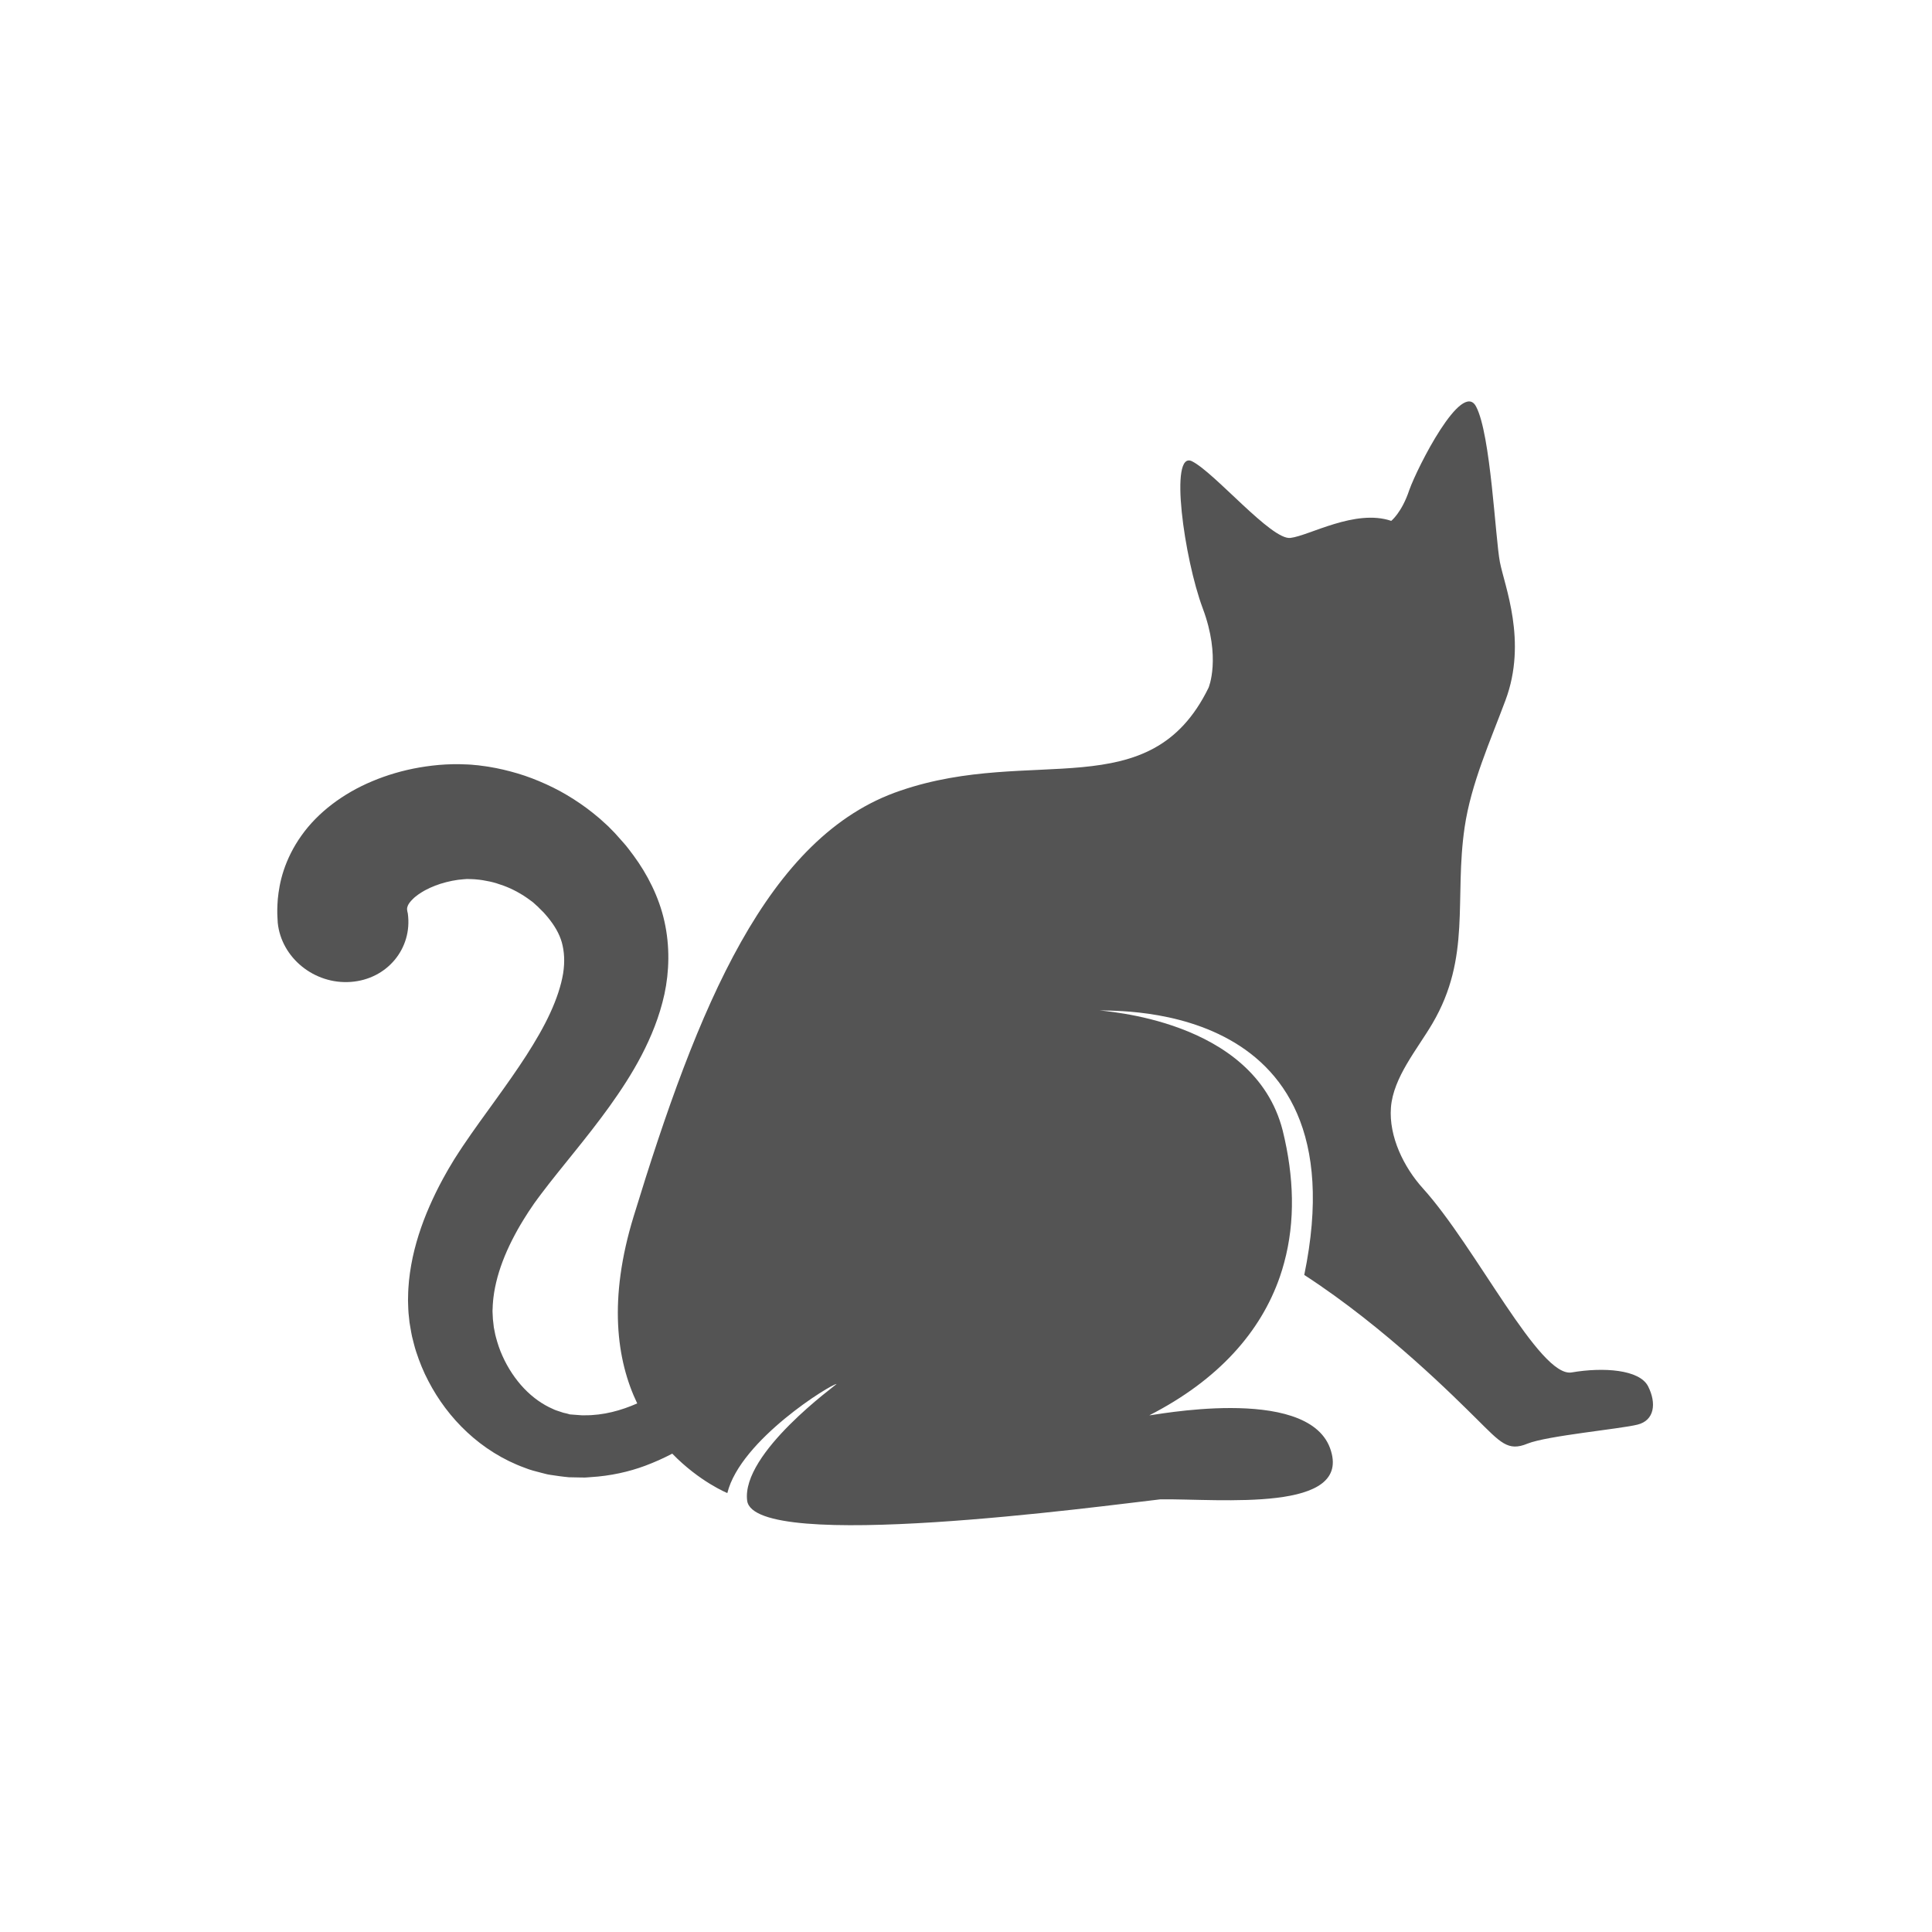 <svg xmlns="http://www.w3.org/2000/svg" xmlns:xlink="http://www.w3.org/1999/xlink" width="500" zoomAndPan="magnify" viewBox="0 0 375 375" height="500" preserveAspectRatio="xMidYMid meet" version="1.0"><defs><clipPath id="56834fae98"><path d="M 53.801 77 L 321 77 L 321 297 L 53.801 297 Z M 53.801 77 " clip-rule="nonzero"/></clipPath></defs><rect x="-37.5" width="450" fill="#ffffff" y="-37.5" height="450" fill-opacity="1"/><rect x="-37.5" width="450" fill="#ffffff" y="-37.5" height="450" fill-opacity="1"/><g clip-path="url(#56834fae98)"><path fill="#545454" d="M 319.898 269.086 C 318.227 265.809 311.207 265.336 305.062 266.387 C 298.84 267.465 286.488 242.047 276.188 230.664 C 272.488 226.578 269.547 220.602 269.98 214.961 C 270.43 209.117 275.102 203.652 278.027 198.672 C 285.633 185.73 282.223 174.504 284.289 160.539 C 285.527 152.125 289.258 143.848 292.211 135.926 C 296.5 124.449 292.012 113.707 291.125 109.078 C 290.234 104.438 289.355 84.301 286.52 78.938 C 283.773 73.594 275.078 90.773 273.539 95.125 C 272.086 99.488 270.035 101.105 270.039 101.102 C 263.035 98.719 254.109 103.992 250.469 104.41 C 246.789 104.871 235.809 91.762 231.367 89.531 C 226.879 87.328 229.852 108.445 233.445 118.059 C 237.051 127.676 234.586 133.504 234.57 133.508 C 223.195 156.766 200.5 144.652 174.781 153.461 C 148.871 162.191 135.383 195.582 122.988 236.105 C 118.059 252.18 119.652 263.996 123.684 272.402 C 120.594 273.766 117.117 274.742 113.445 274.707 C 113.301 274.711 113.16 274.711 113.008 274.715 C 112.996 274.711 112.984 274.711 112.969 274.711 C 112.582 274.684 112.191 274.648 111.801 274.625 C 111.41 274.594 111.016 274.562 110.621 274.535 C 110.363 274.48 110.23 274.41 110.031 274.367 C 109.852 274.316 109.664 274.273 109.48 274.242 C 109.398 274.238 109.27 274.188 109.145 274.145 C 109.016 274.102 108.895 274.059 108.77 274.02 C 108.273 273.848 107.758 273.719 107.277 273.461 C 105.312 272.609 103.406 271.266 101.719 269.496 C 100.039 267.73 98.59 265.562 97.531 263.191 C 96.988 262.012 96.582 260.77 96.25 259.52 C 96.074 258.902 95.996 258.266 95.852 257.641 C 95.805 257.328 95.781 257.012 95.746 256.703 C 95.727 256.547 95.707 256.391 95.691 256.23 C 95.684 256.176 95.676 256.121 95.672 256.066 C 95.668 256.016 95.664 255.961 95.664 255.91 C 95.645 255.492 95.621 255.07 95.602 254.656 C 95.586 254.414 95.605 254.32 95.609 254.172 C 95.617 254.035 95.621 253.902 95.629 253.766 C 95.629 253.629 95.633 253.488 95.641 253.355 C 95.652 253.191 95.668 253.027 95.68 252.863 C 95.715 252.535 95.719 252.211 95.773 251.879 C 95.922 250.555 96.211 249.219 96.57 247.867 C 97.316 245.164 98.461 242.422 99.91 239.711 C 100.625 238.355 101.43 237.008 102.289 235.676 C 102.395 235.508 102.5 235.34 102.609 235.172 C 102.621 235.152 102.633 235.129 102.648 235.109 C 102.723 234.992 102.59 235.203 102.621 235.156 C 102.652 235.109 102.684 235.062 102.715 235.02 C 102.777 234.926 102.84 234.832 102.902 234.742 C 103.152 234.371 103.402 234.004 103.652 233.629 C 104.125 232.98 104.504 232.445 105.02 231.77 C 107.004 229.129 109.227 226.418 111.492 223.598 C 113.762 220.781 116.07 217.859 118.289 214.777 C 120.504 211.68 122.652 208.434 124.523 204.844 C 126.387 201.262 128.004 197.34 128.965 192.969 C 129.906 188.602 130.043 183.668 128.969 178.863 C 127.906 174.047 125.605 169.637 122.98 166.066 C 122.312 165.188 121.656 164.262 120.945 163.496 C 120.59 163.102 120.242 162.703 119.891 162.309 C 119.715 162.113 119.539 161.914 119.363 161.719 C 119.156 161.508 118.949 161.293 118.742 161.082 C 118.602 160.941 118.465 160.801 118.324 160.66 C 118.258 160.59 118.188 160.52 118.117 160.445 C 118.008 160.344 117.895 160.238 117.781 160.133 C 117.332 159.719 116.867 159.289 116.43 158.906 C 115.609 158.211 114.785 157.539 113.938 156.91 C 112.242 155.652 110.488 154.539 108.703 153.559 C 106.91 152.594 105.082 151.77 103.242 151.066 C 101.402 150.359 99.535 149.824 97.684 149.387 C 96.754 149.168 95.824 148.988 94.898 148.836 C 94.438 148.754 93.973 148.703 93.512 148.641 C 93.281 148.609 93.051 148.582 92.82 148.547 C 92.559 148.523 92.297 148.5 92.035 148.477 C 91.605 148.414 90.129 148.34 89.227 148.332 C 88.297 148.316 87.391 148.34 86.5 148.383 C 84.73 148.477 83.035 148.691 81.398 148.969 C 78.129 149.539 75.098 150.441 72.27 151.629 C 66.645 153.973 61.703 157.664 58.508 162.191 C 56.906 164.422 55.785 166.777 55.074 168.91 C 54.359 171.055 54.074 172.969 53.922 174.496 C 53.801 176.016 53.801 177.184 53.848 177.945 C 53.887 178.715 53.91 179.109 53.91 179.109 C 54.602 185.891 60.992 191.105 68.074 190.59 C 75.164 190.082 80.078 184.078 79.16 177.332 C 79.176 177.348 79.105 177.102 79.051 176.836 C 79.035 176.551 78.914 176.391 79.16 175.785 C 79.293 175.48 79.57 175.031 80.145 174.488 C 80.406 174.207 80.785 173.93 81.184 173.625 C 81.617 173.336 82.086 173.016 82.648 172.73 C 83.75 172.148 85.113 171.605 86.613 171.223 C 87.359 171.031 88.137 170.879 88.914 170.77 C 89.301 170.727 89.684 170.68 90.066 170.656 C 90.141 170.652 90.215 170.648 90.289 170.641 C 90.344 170.637 90.395 170.633 90.449 170.625 C 90.453 170.598 90.898 170.621 91.223 170.629 C 91.309 170.633 91.395 170.633 91.48 170.637 C 91.523 170.641 91.566 170.641 91.609 170.641 C 91.688 170.645 91.16 170.605 91.398 170.625 C 91.414 170.625 91.426 170.625 91.441 170.625 C 91.547 170.633 91.652 170.641 91.758 170.648 C 91.969 170.668 92.184 170.656 92.398 170.691 C 92.828 170.73 93.266 170.773 93.707 170.848 C 94.586 170.996 95.492 171.168 96.391 171.453 C 97.293 171.727 98.199 172.059 99.09 172.461 C 99.977 172.871 100.848 173.348 101.688 173.883 C 102.109 174.152 102.512 174.445 102.922 174.742 C 103.086 174.867 103.203 174.961 103.355 175.066 C 103.391 175.09 103.43 175.117 103.465 175.145 C 103.539 175.211 103.613 175.277 103.688 175.348 C 103.836 175.48 103.984 175.617 104.133 175.754 C 104.207 175.82 104.285 175.887 104.359 175.957 C 104.391 175.984 104.422 176.016 104.453 176.043 C 104.52 176.109 104.586 176.18 104.652 176.25 C 104.848 176.445 105.043 176.641 105.238 176.836 C 105.668 177.219 105.945 177.629 106.305 178.016 C 107.621 179.621 108.551 181.184 109.047 182.91 C 109.523 184.637 109.668 186.621 109.301 188.957 C 108.91 191.301 108.043 193.91 106.805 196.598 C 105.574 199.293 103.953 202.07 102.156 204.871 C 100.352 207.672 98.348 210.5 96.258 213.402 C 94.164 216.309 91.973 219.285 89.824 222.48 C 89.297 223.262 88.688 224.215 88.16 225.039 C 87.934 225.422 87.703 225.801 87.477 226.18 C 87.336 226.414 87.199 226.645 87.059 226.875 C 86.938 227.09 86.816 227.301 86.695 227.516 C 85.727 229.219 84.812 230.961 83.988 232.754 C 82.32 236.332 80.961 240.094 80.105 244.039 C 79.691 246.02 79.383 248.027 79.266 250.082 C 79.223 250.59 79.227 251.109 79.211 251.625 C 79.207 251.883 79.203 252.137 79.195 252.395 C 79.203 252.684 79.211 252.965 79.219 253.25 C 79.23 253.531 79.242 253.816 79.25 254.102 C 79.266 254.379 79.273 254.703 79.297 254.883 C 79.344 255.301 79.387 255.719 79.43 256.137 C 79.434 256.188 79.441 256.242 79.445 256.293 C 79.453 256.387 79.465 256.48 79.473 256.578 C 79.477 256.609 79.48 256.641 79.488 256.676 C 79.508 256.805 79.531 256.934 79.551 257.066 C 79.598 257.324 79.641 257.582 79.684 257.84 C 79.777 258.355 79.855 258.879 79.969 259.387 C 80.234 260.395 80.453 261.406 80.781 262.383 C 81.422 264.348 82.191 266.254 83.152 268.07 C 85.047 271.719 87.547 275.09 90.684 278.008 C 93.809 280.922 97.633 283.371 101.867 284.902 C 102.898 285.328 104.004 285.598 105.086 285.875 C 105.355 285.945 105.625 286.012 105.895 286.082 C 106.164 286.148 106.422 286.215 106.75 286.258 C 107.371 286.355 107.988 286.449 108.605 286.527 C 109.203 286.602 109.867 286.688 110.402 286.734 C 110.805 286.738 111.203 286.75 111.602 286.758 C 112 286.766 112.395 286.773 112.785 286.781 C 113.039 286.781 113.293 286.785 113.547 286.789 C 113.668 286.781 113.789 286.773 113.914 286.766 C 114.156 286.746 114.398 286.73 114.645 286.711 C 118.527 286.48 122.117 285.656 125.188 284.516 C 127.113 283.801 128.867 283 130.484 282.152 C 135.816 287.637 141.18 289.801 141.176 289.801 C 143.723 279.438 161.453 268.566 162.383 268.633 C 162.465 268.703 143.859 282.02 145.023 291.281 C 146.398 301.484 213.887 292.309 225.266 291.016 C 236.855 290.891 262.816 293.703 258.145 281.039 C 253.52 268.66 223.148 274.891 223.086 274.711 C 236.523 267.844 244.75 258.461 248.434 247.777 C 248.742 246.879 249.02 245.977 249.262 245.059 C 251.422 237.094 251.195 228.449 248.965 219.41 C 243.391 197.586 213.746 196.34 213.156 196.062 C 213.461 196.609 264.602 192.145 253.156 247.465 C 269.082 257.793 282.684 271.543 286.559 275.359 C 291.289 280.043 292.676 281.781 296.488 280.207 C 300.293 278.676 314.465 277.363 317.805 276.527 C 321.145 275.73 321.559 272.367 319.898 269.086 " fill-opacity="1" fill-rule="nonzero"/></g></svg>